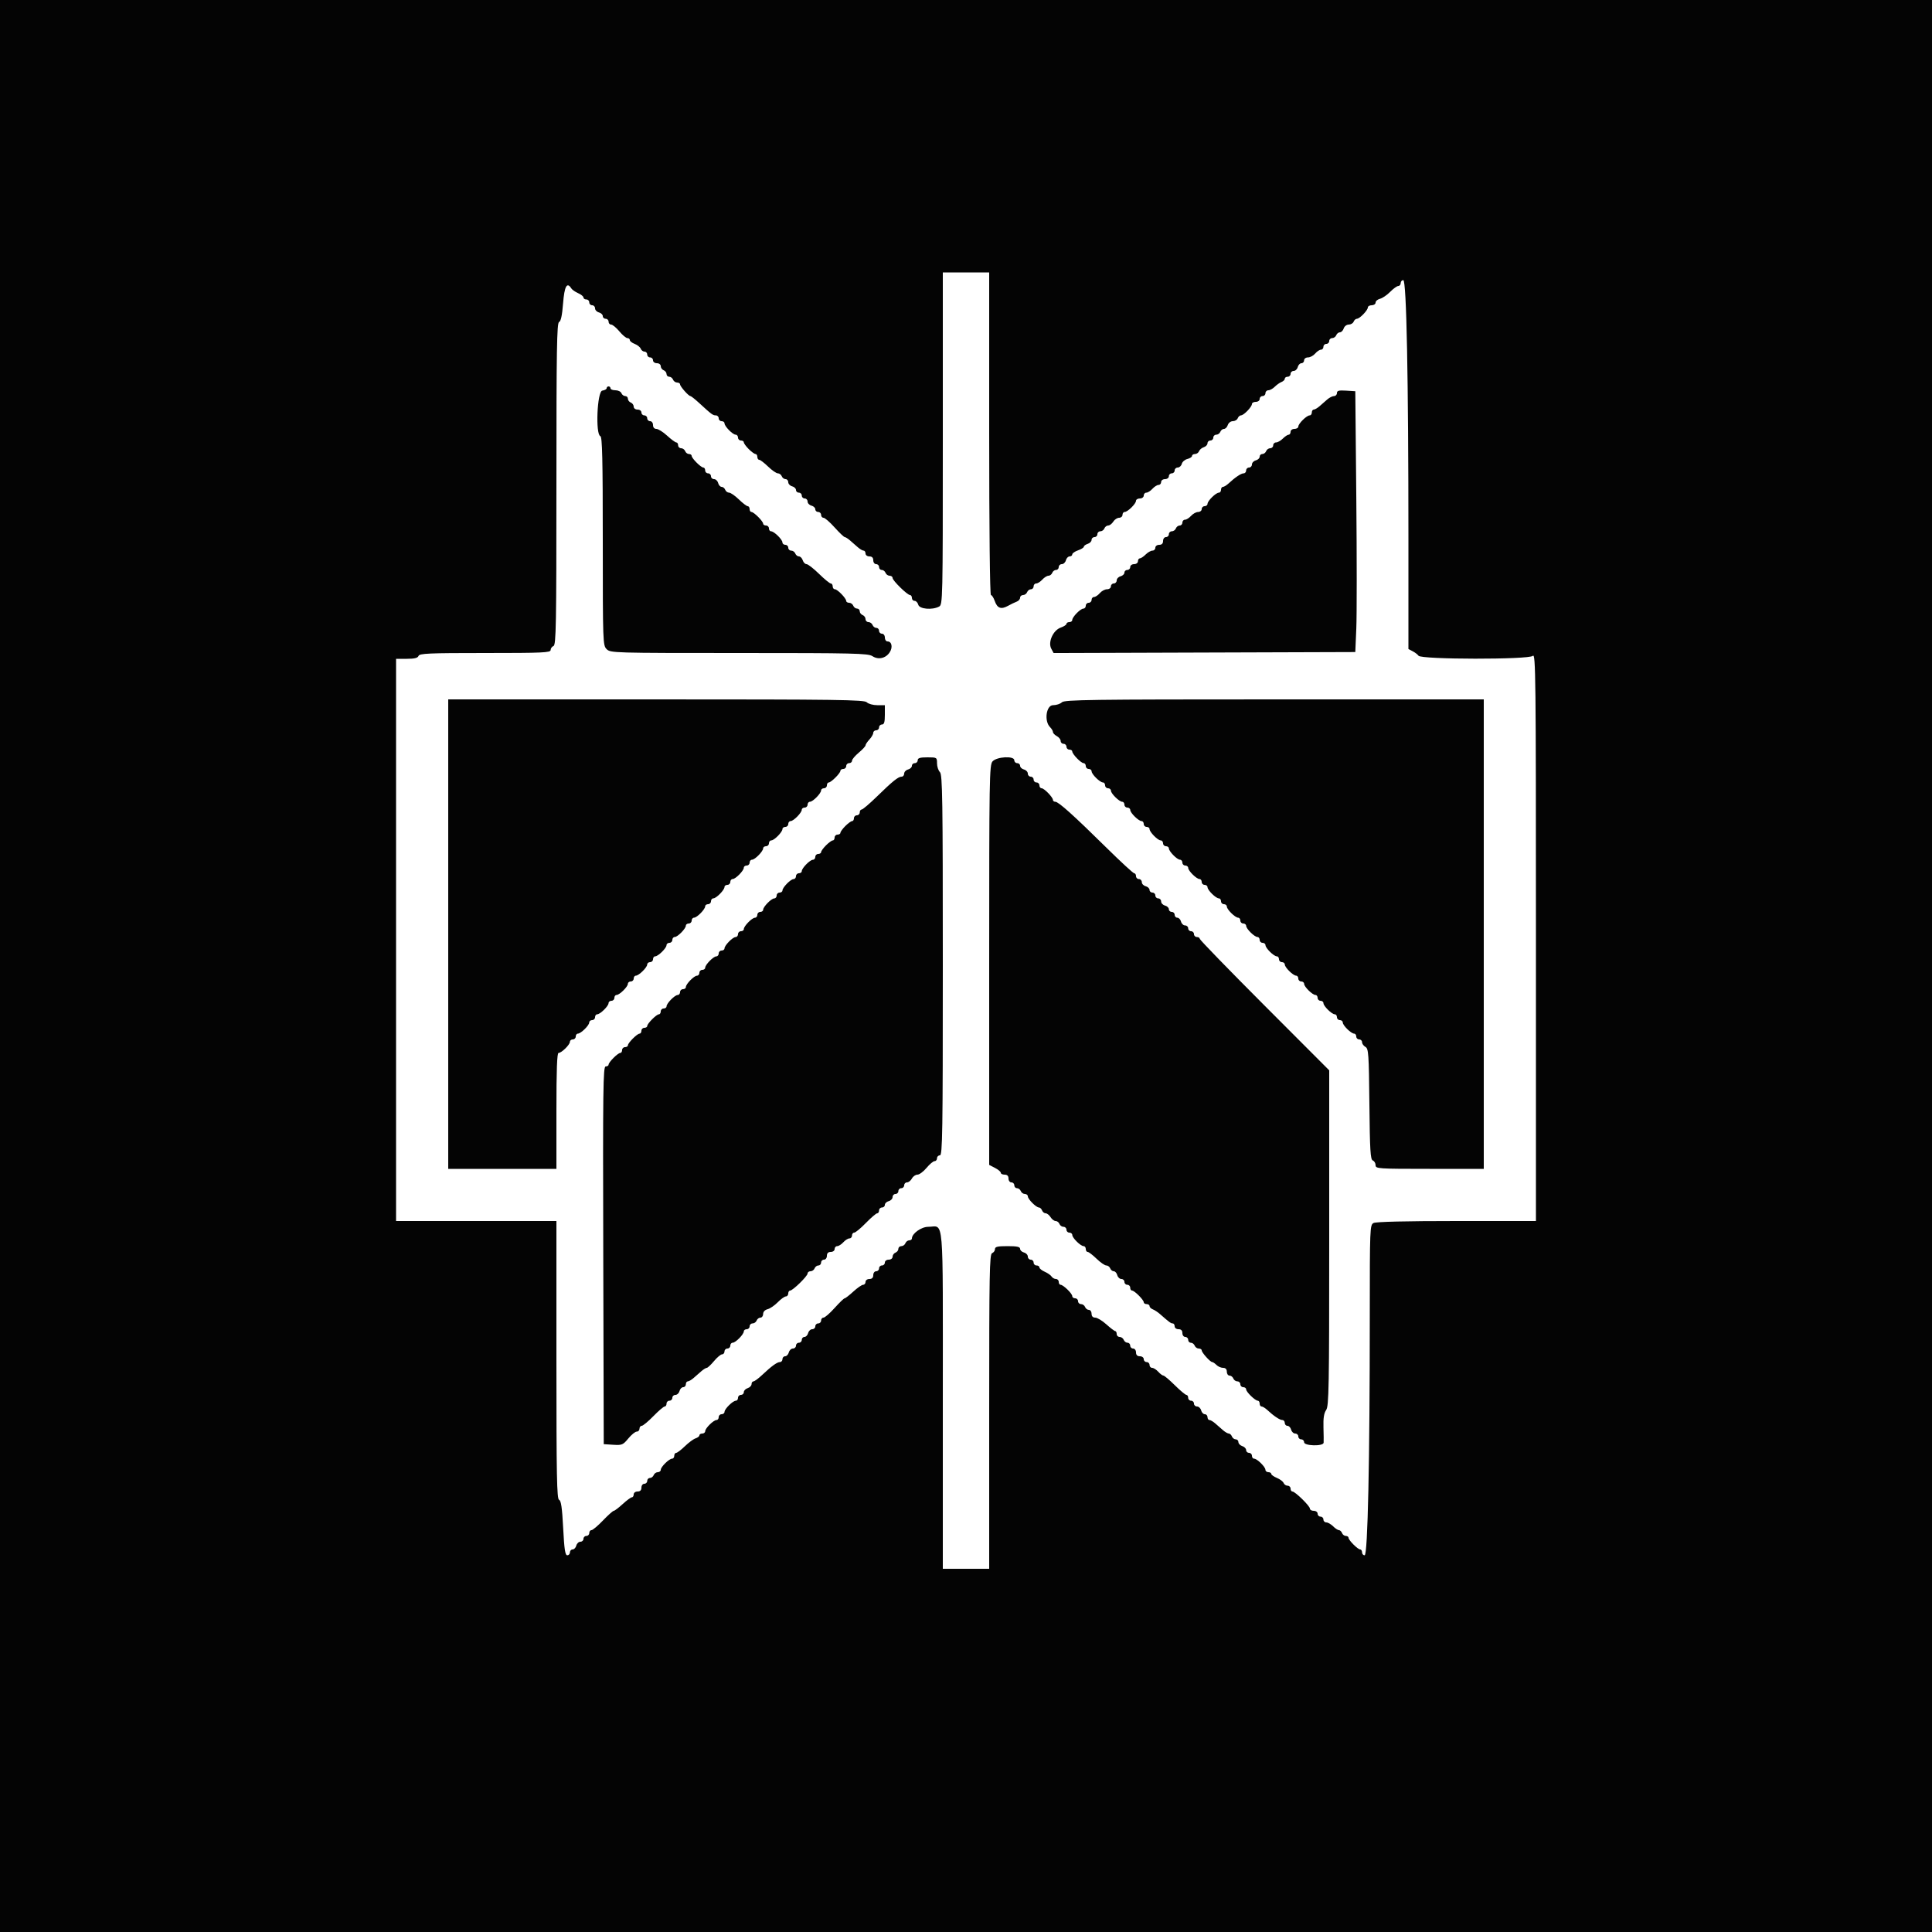 <svg id="svg" version="1.1" xmlns="http://www.w3.org/2000/svg" xmlns:xlink="http://www.w3.org/1999/xlink" width="400" height="400" viewBox="0, 0, 400,400"><g id="svgg"><path id="path0" d="M0.000 200.000 L 0.000 400.000 200.000 400.000 L 400.000 400.000 400.000 200.000 L 400.000 0.000 200.000 0.000 L 0.000 0.000 0.000 200.000 M204.800 89.800 C 204.800 109.386,204.949 123.200,205.161 123.200 C 205.359 123.200,205.711 123.742,205.942 124.405 C 206.475 125.935,207.255 126.231,208.676 125.443 C 209.294 125.100,210.115 124.704,210.500 124.563 C 210.885 124.422,211.200 124.058,211.200 123.753 C 211.200 123.449,211.476 123.200,211.813 123.200 C 212.149 123.200,212.529 122.930,212.655 122.600 C 212.782 122.270,213.136 122.000,213.443 122.000 C 213.749 122.000,214.000 121.730,214.000 121.400 C 214.000 121.070,214.242 120.800,214.538 120.800 C 214.834 120.800,215.402 120.440,215.800 120.000 C 216.198 119.560,216.772 119.200,217.075 119.200 C 217.377 119.200,217.729 118.930,217.855 118.600 C 217.982 118.270,218.336 118.000,218.643 118.000 C 218.949 118.000,219.200 117.730,219.200 117.400 C 219.200 117.070,219.487 116.800,219.837 116.800 C 220.188 116.800,220.569 116.440,220.684 116.000 C 220.799 115.560,221.142 115.200,221.447 115.200 C 221.751 115.200,222.000 115.011,222.000 114.779 C 222.000 114.548,222.540 114.170,223.200 113.940 C 223.860 113.710,224.400 113.371,224.400 113.188 C 224.400 113.004,224.760 112.740,225.200 112.600 C 225.640 112.460,226.000 112.088,226.000 111.773 C 226.000 111.458,226.270 111.200,226.600 111.200 C 226.930 111.200,227.200 110.930,227.200 110.600 C 227.200 110.270,227.476 110.000,227.813 110.000 C 228.149 110.000,228.529 109.730,228.655 109.400 C 228.782 109.070,229.135 108.800,229.439 108.800 C 229.744 108.800,230.218 108.440,230.493 108.000 C 230.768 107.560,231.309 107.200,231.696 107.200 C 232.083 107.200,232.400 106.930,232.400 106.600 C 232.400 106.270,232.600 106.000,232.844 106.000 C 233.458 106.000,235.185 104.310,235.193 103.700 C 235.197 103.425,235.560 103.200,236.000 103.200 C 236.444 103.200,236.800 102.933,236.800 102.600 C 236.800 102.270,237.042 102.000,237.338 102.000 C 237.634 102.000,238.202 101.640,238.600 101.200 C 238.998 100.760,239.566 100.400,239.862 100.400 C 240.158 100.400,240.400 100.130,240.400 99.800 C 240.400 99.467,240.756 99.200,241.200 99.200 C 241.644 99.200,242.000 98.933,242.000 98.600 C 242.000 98.270,242.270 98.000,242.600 98.000 C 242.930 98.000,243.200 97.730,243.200 97.400 C 243.200 97.070,243.487 96.800,243.837 96.800 C 244.188 96.800,244.565 96.455,244.675 96.034 C 244.785 95.613,245.309 95.159,245.838 95.026 C 246.367 94.893,246.800 94.608,246.800 94.392 C 246.800 94.177,247.076 94.000,247.413 94.000 C 247.749 94.000,248.126 93.737,248.250 93.415 C 248.373 93.094,248.817 92.721,249.237 92.588 C 249.657 92.455,250.000 92.088,250.000 91.773 C 250.000 91.458,250.270 91.200,250.600 91.200 C 250.930 91.200,251.200 90.930,251.200 90.600 C 251.200 90.270,251.476 90.000,251.813 90.000 C 252.149 90.000,252.529 89.730,252.655 89.400 C 252.782 89.070,253.124 88.800,253.416 88.800 C 253.707 88.800,254.060 88.440,254.200 88.000 C 254.340 87.558,254.805 87.200,255.240 87.200 C 255.672 87.200,256.129 86.930,256.255 86.600 C 256.382 86.270,256.691 85.997,256.943 85.993 C 257.520 85.984,259.200 84.236,259.200 83.644 C 259.200 83.400,259.560 83.200,260.000 83.200 C 260.444 83.200,260.800 82.933,260.800 82.600 C 260.800 82.270,261.070 82.000,261.400 82.000 C 261.730 82.000,262.000 81.730,262.000 81.400 C 262.000 81.070,262.270 80.800,262.600 80.800 C 262.930 80.800,263.529 80.471,263.931 80.069 C 264.332 79.668,264.962 79.223,265.331 79.082 C 265.699 78.941,266.000 78.639,266.000 78.413 C 266.000 78.186,266.270 78.000,266.600 78.000 C 266.930 78.000,267.200 77.730,267.200 77.400 C 267.200 77.070,267.487 76.800,267.837 76.800 C 268.188 76.800,268.569 76.440,268.684 76.000 C 268.799 75.560,269.142 75.200,269.447 75.200 C 269.751 75.200,270.000 74.930,270.000 74.600 C 270.000 74.266,270.356 74.000,270.804 74.000 C 271.246 74.000,271.916 73.640,272.293 73.200 C 272.670 72.760,273.208 72.400,273.489 72.400 C 273.770 72.400,274.000 72.130,274.000 71.800 C 274.000 71.470,274.270 71.200,274.600 71.200 C 274.930 71.200,275.200 70.930,275.200 70.600 C 275.200 70.270,275.476 70.000,275.813 70.000 C 276.149 70.000,276.529 69.730,276.655 69.400 C 276.782 69.070,277.124 68.800,277.416 68.800 C 277.707 68.800,278.060 68.440,278.200 68.000 C 278.340 67.558,278.805 67.200,279.240 67.200 C 279.672 67.200,280.129 66.930,280.255 66.600 C 280.382 66.270,280.691 65.997,280.943 65.993 C 281.520 65.984,283.200 64.236,283.200 63.644 C 283.200 63.400,283.560 63.200,284.000 63.200 C 284.440 63.200,284.800 62.950,284.800 62.643 C 284.800 62.337,285.215 61.983,285.721 61.856 C 286.228 61.728,287.173 61.084,287.821 60.423 C 288.470 59.763,289.225 59.217,289.500 59.211 C 289.775 59.205,290.000 58.930,290.000 58.600 C 290.000 58.270,290.241 58.000,290.535 58.000 C 291.201 58.000,291.600 78.199,291.600 111.851 L 291.600 134.372 292.500 134.846 C 292.995 135.106,293.528 135.518,293.685 135.760 C 294.202 136.558,316.557 136.585,317.354 135.789 C 317.949 135.194,318.000 139.821,318.000 193.971 L 318.000 252.800 301.574 252.800 C 291.016 252.800,284.871 252.948,284.374 253.214 C 283.626 253.614,283.600 254.252,283.599 272.514 C 283.599 302.499,283.179 322.000,282.535 322.000 C 282.241 322.000,282.000 321.730,282.000 321.400 C 282.000 321.070,281.828 320.800,281.618 320.800 C 281.122 320.800,279.200 318.878,279.200 318.382 C 279.200 318.172,278.949 318.000,278.643 318.000 C 278.336 318.000,277.982 317.730,277.855 317.400 C 277.729 317.070,277.439 316.800,277.213 316.800 C 276.986 316.800,276.440 316.440,276.000 316.000 C 275.560 315.560,274.930 315.200,274.600 315.200 C 274.270 315.200,274.000 314.930,274.000 314.600 C 274.000 314.270,273.730 314.000,273.400 314.000 C 273.070 314.000,272.800 313.730,272.800 313.400 C 272.800 313.067,272.444 312.800,272.000 312.800 C 271.560 312.800,271.200 312.592,271.200 312.338 C 271.200 311.793,268.140 308.800,267.583 308.800 C 267.372 308.800,267.200 308.530,267.200 308.200 C 267.200 307.870,266.924 307.600,266.587 307.600 C 266.251 307.600,265.878 307.346,265.759 307.037 C 265.640 306.727,265.015 306.255,264.371 305.988 C 263.727 305.721,263.200 305.345,263.200 305.151 C 263.200 304.958,262.930 304.800,262.600 304.800 C 262.270 304.800,261.997 304.575,261.993 304.300 C 261.985 303.690,260.258 302.000,259.644 302.000 C 259.400 302.000,259.200 301.730,259.200 301.400 C 259.200 301.070,258.930 300.800,258.600 300.800 C 258.270 300.800,258.000 300.542,258.000 300.227 C 258.000 299.912,257.640 299.540,257.200 299.400 C 256.760 299.260,256.400 298.888,256.400 298.573 C 256.400 298.258,256.149 298.000,255.843 298.000 C 255.536 298.000,255.182 297.730,255.055 297.400 C 254.929 297.070,254.639 296.800,254.413 296.800 C 254.186 296.800,253.640 296.485,253.200 296.100 C 252.760 295.715,252.040 295.085,251.600 294.700 C 251.160 294.315,250.620 294.000,250.400 294.000 C 250.180 294.000,250.000 293.730,250.000 293.400 C 250.000 293.070,249.751 292.800,249.447 292.800 C 249.142 292.800,248.799 292.440,248.684 292.000 C 248.569 291.560,248.188 291.200,247.837 291.200 C 247.487 291.200,247.200 290.930,247.200 290.600 C 247.200 290.270,246.930 290.000,246.600 290.000 C 246.270 290.000,246.000 289.730,246.000 289.400 C 246.000 289.070,245.833 288.800,245.630 288.800 C 245.426 288.800,244.350 287.900,243.238 286.800 C 242.127 285.700,241.061 284.800,240.871 284.800 C 240.680 284.800,240.198 284.440,239.800 284.000 C 239.402 283.560,238.834 283.200,238.538 283.200 C 238.242 283.200,238.000 282.930,238.000 282.600 C 238.000 282.270,237.730 282.000,237.400 282.000 C 237.070 282.000,236.800 281.730,236.800 281.400 C 236.800 281.067,236.444 280.800,236.000 280.800 C 235.467 280.800,235.200 280.533,235.200 280.000 C 235.200 279.556,234.933 279.200,234.600 279.200 C 234.270 279.200,234.000 278.930,234.000 278.600 C 234.000 278.270,233.749 278.000,233.443 278.000 C 233.136 278.000,232.782 277.730,232.655 277.400 C 232.529 277.070,232.149 276.800,231.813 276.800 C 231.476 276.800,231.200 276.530,231.200 276.200 C 231.200 275.870,231.065 275.596,230.900 275.591 C 230.735 275.586,229.905 274.956,229.056 274.191 C 228.207 273.426,227.172 272.800,226.756 272.800 C 226.267 272.800,226.000 272.518,226.000 272.000 C 226.000 271.560,225.749 271.200,225.443 271.200 C 225.136 271.200,224.782 270.930,224.655 270.600 C 224.529 270.270,224.149 270.000,223.813 270.000 C 223.476 270.000,223.200 269.730,223.200 269.400 C 223.200 269.070,222.930 268.800,222.600 268.800 C 222.270 268.800,222.000 268.596,222.000 268.346 C 222.000 267.812,220.130 266.000,219.579 266.000 C 219.371 266.000,219.200 265.730,219.200 265.400 C 219.200 265.070,218.939 264.800,218.620 264.800 C 218.301 264.800,217.896 264.571,217.720 264.292 C 217.544 264.012,216.905 263.566,216.300 263.300 C 215.695 263.035,215.200 262.633,215.200 262.409 C 215.200 262.184,214.930 262.000,214.600 262.000 C 214.270 262.000,214.000 261.730,214.000 261.400 C 214.000 261.070,213.730 260.800,213.400 260.800 C 213.070 260.800,212.800 260.513,212.800 260.163 C 212.800 259.812,212.440 259.431,212.000 259.316 C 211.560 259.201,211.200 258.858,211.200 258.553 C 211.200 258.139,210.547 258.000,208.600 258.000 C 206.532 258.000,206.000 258.125,206.000 258.613 C 206.000 258.949,205.730 259.329,205.400 259.455 C 204.873 259.657,204.800 263.672,204.800 292.243 L 204.800 324.800 200.000 324.800 L 195.200 324.800 195.200 289.814 C 195.200 250.399,195.504 254.000,192.172 254.000 C 190.743 254.000,188.800 255.395,188.800 256.421 C 188.800 256.629,188.549 256.800,188.243 256.800 C 187.936 256.800,187.582 257.070,187.455 257.400 C 187.329 257.730,186.949 258.000,186.613 258.000 C 186.276 258.000,186.000 258.251,186.000 258.557 C 186.000 258.864,185.730 259.218,185.400 259.345 C 185.070 259.471,184.800 259.851,184.800 260.187 C 184.800 260.533,184.452 260.800,184.000 260.800 C 183.556 260.800,183.200 261.067,183.200 261.400 C 183.200 261.730,182.930 262.000,182.600 262.000 C 182.270 262.000,182.000 262.270,182.000 262.600 C 182.000 262.930,181.730 263.200,181.400 263.200 C 181.067 263.200,180.800 263.556,180.800 264.000 C 180.800 264.533,180.533 264.800,180.000 264.800 C 179.556 264.800,179.200 265.067,179.200 265.400 C 179.200 265.730,178.975 266.001,178.700 266.002 C 178.425 266.003,177.515 266.633,176.678 267.402 C 175.840 268.171,175.030 268.800,174.876 268.800 C 174.723 268.800,173.788 269.700,172.800 270.800 C 171.812 271.900,170.777 272.800,170.501 272.800 C 170.226 272.800,170.000 273.070,170.000 273.400 C 170.000 273.730,169.730 274.000,169.400 274.000 C 169.070 274.000,168.800 274.270,168.800 274.600 C 168.800 274.930,168.513 275.200,168.163 275.200 C 167.812 275.200,167.431 275.560,167.316 276.000 C 167.201 276.440,166.858 276.800,166.553 276.800 C 166.249 276.800,166.000 277.070,166.000 277.400 C 166.000 277.730,165.730 278.000,165.400 278.000 C 165.070 278.000,164.800 278.270,164.800 278.600 C 164.800 278.930,164.513 279.200,164.163 279.200 C 163.812 279.200,163.431 279.560,163.316 280.000 C 163.201 280.440,162.858 280.800,162.553 280.800 C 162.249 280.800,162.000 281.070,162.000 281.400 C 162.000 281.730,161.767 282.000,161.481 282.000 C 160.889 282.000,159.745 282.831,157.763 284.700 C 157.006 285.415,156.209 286.000,155.993 286.000 C 155.777 286.000,155.600 286.258,155.600 286.573 C 155.600 286.888,155.240 287.260,154.800 287.400 C 154.360 287.540,154.000 287.912,154.000 288.227 C 154.000 288.542,153.730 288.800,153.400 288.800 C 153.070 288.800,152.800 289.070,152.800 289.400 C 152.800 289.730,152.600 290.000,152.356 290.000 C 151.742 290.000,150.015 291.690,150.007 292.300 C 150.003 292.575,149.730 292.800,149.400 292.800 C 149.070 292.800,148.800 293.070,148.800 293.400 C 148.800 293.730,148.600 294.000,148.356 294.000 C 147.742 294.000,146.015 295.690,146.007 296.300 C 146.003 296.575,145.730 296.800,145.400 296.800 C 145.070 296.800,144.800 296.968,144.800 297.173 C 144.800 297.378,144.444 297.659,144.010 297.797 C 143.575 297.935,142.582 298.667,141.803 299.424 C 141.023 300.181,140.209 300.800,139.993 300.800 C 139.777 300.800,139.600 301.070,139.600 301.400 C 139.600 301.730,139.400 302.000,139.156 302.000 C 138.542 302.000,136.815 303.690,136.807 304.300 C 136.803 304.575,136.524 304.800,136.187 304.800 C 135.851 304.800,135.471 305.070,135.345 305.400 C 135.218 305.730,134.864 306.000,134.557 306.000 C 134.251 306.000,134.000 306.270,134.000 306.600 C 134.000 306.930,133.730 307.200,133.400 307.200 C 133.067 307.200,132.800 307.556,132.800 308.000 C 132.800 308.533,132.533 308.800,132.000 308.800 C 131.556 308.800,131.200 309.067,131.200 309.400 C 131.200 309.730,131.030 310.000,130.822 310.000 C 130.615 310.000,129.760 310.629,128.922 311.398 C 128.085 312.167,127.255 312.797,127.077 312.798 C 126.900 312.799,125.892 313.700,124.837 314.800 C 123.783 315.900,122.713 316.800,122.460 316.800 C 122.207 316.800,122.000 317.070,122.000 317.400 C 122.000 317.730,121.730 318.000,121.400 318.000 C 121.070 318.000,120.800 318.270,120.800 318.600 C 120.800 318.930,120.513 319.200,120.163 319.200 C 119.812 319.200,119.431 319.560,119.316 320.000 C 119.201 320.440,118.858 320.800,118.553 320.800 C 118.249 320.800,118.000 321.070,118.000 321.400 C 118.000 321.730,117.750 322.000,117.445 322.000 C 117.012 322.000,116.826 320.765,116.598 316.370 C 116.380 312.150,116.168 310.686,115.753 310.527 C 115.289 310.349,115.200 305.675,115.200 281.557 L 115.200 252.800 98.600 252.800 L 82.000 252.800 82.000 194.600 L 82.000 136.400 84.213 136.400 C 85.810 136.400,86.489 136.233,86.655 135.800 C 86.854 135.283,88.761 135.200,100.443 135.200 C 112.350 135.200,114.000 135.125,114.000 134.587 C 114.000 134.251,114.270 133.871,114.600 133.745 C 115.127 133.543,115.200 129.444,115.200 100.200 C 115.200 72.427,115.291 66.851,115.746 66.676 C 116.120 66.533,116.381 65.324,116.576 62.833 C 116.856 59.256,117.385 58.286,118.280 59.708 C 118.456 59.988,119.095 60.434,119.700 60.700 C 120.305 60.965,120.800 61.367,120.800 61.591 C 120.800 61.816,121.070 62.000,121.400 62.000 C 121.730 62.000,122.000 62.270,122.000 62.600 C 122.000 62.930,122.270 63.200,122.600 63.200 C 122.930 63.200,123.200 63.487,123.200 63.837 C 123.200 64.188,123.560 64.569,124.000 64.684 C 124.440 64.799,124.800 65.142,124.800 65.447 C 124.800 65.751,125.070 66.000,125.400 66.000 C 125.730 66.000,126.000 66.270,126.000 66.600 C 126.000 66.930,126.239 67.200,126.530 67.200 C 126.822 67.200,127.586 67.830,128.228 68.600 C 128.870 69.370,129.622 70.000,129.898 70.000 C 130.174 70.000,130.400 70.184,130.400 70.410 C 130.400 70.635,130.855 70.993,131.410 71.204 C 131.966 71.415,132.525 71.861,132.653 72.194 C 132.781 72.527,133.136 72.800,133.443 72.800 C 133.749 72.800,134.000 73.070,134.000 73.400 C 134.000 73.730,134.270 74.000,134.600 74.000 C 134.930 74.000,135.200 74.270,135.200 74.600 C 135.200 74.933,135.556 75.200,136.000 75.200 C 136.452 75.200,136.800 75.467,136.800 75.813 C 136.800 76.149,137.070 76.529,137.400 76.655 C 137.730 76.782,138.000 77.136,138.000 77.443 C 138.000 77.749,138.251 78.000,138.557 78.000 C 138.864 78.000,139.218 78.270,139.345 78.600 C 139.471 78.930,139.851 79.200,140.187 79.200 C 140.524 79.200,140.800 79.371,140.800 79.579 C 140.800 80.008,142.560 82.000,142.939 82.000 C 143.074 82.000,143.864 82.622,144.693 83.383 C 147.350 85.821,147.589 86.000,148.200 86.000 C 148.530 86.000,148.800 86.270,148.800 86.600 C 148.800 86.930,149.070 87.200,149.400 87.200 C 149.730 87.200,150.000 87.400,150.000 87.644 C 150.000 88.258,151.690 89.985,152.300 89.993 C 152.575 89.997,152.800 90.270,152.800 90.600 C 152.800 90.930,153.070 91.200,153.400 91.200 C 153.730 91.200,154.000 91.372,154.000 91.582 C 154.000 91.792,154.458 92.422,155.018 92.982 C 155.578 93.542,156.208 94.000,156.418 94.000 C 156.628 94.000,156.800 94.270,156.800 94.600 C 156.800 94.930,156.977 95.200,157.193 95.200 C 157.409 95.200,158.234 95.830,159.027 96.600 C 159.820 97.370,160.729 98.000,161.047 98.000 C 161.365 98.000,161.729 98.270,161.855 98.600 C 161.982 98.930,162.336 99.200,162.643 99.200 C 162.949 99.200,163.200 99.487,163.200 99.837 C 163.200 100.188,163.560 100.569,164.000 100.684 C 164.440 100.799,164.800 101.142,164.800 101.447 C 164.800 101.751,165.070 102.000,165.400 102.000 C 165.730 102.000,166.000 102.270,166.000 102.600 C 166.000 102.930,166.270 103.200,166.600 103.200 C 166.930 103.200,167.200 103.487,167.200 103.837 C 167.200 104.188,167.560 104.569,168.000 104.684 C 168.440 104.799,168.800 105.142,168.800 105.447 C 168.800 105.751,169.070 106.000,169.400 106.000 C 169.730 106.000,170.000 106.270,170.000 106.600 C 170.000 106.930,170.226 107.200,170.501 107.200 C 170.777 107.200,171.812 108.100,172.800 109.200 C 173.788 110.300,174.733 111.200,174.899 111.200 C 175.064 111.200,175.560 111.515,176.000 111.900 C 176.440 112.285,177.160 112.915,177.600 113.300 C 178.040 113.685,178.580 114.000,178.800 114.000 C 179.020 114.000,179.200 114.270,179.200 114.600 C 179.200 114.933,179.556 115.200,180.000 115.200 C 180.533 115.200,180.800 115.467,180.800 116.000 C 180.800 116.444,181.067 116.800,181.400 116.800 C 181.730 116.800,182.000 117.070,182.000 117.400 C 182.000 117.730,182.251 118.000,182.557 118.000 C 182.864 118.000,183.218 118.270,183.345 118.600 C 183.471 118.930,183.851 119.200,184.187 119.200 C 184.524 119.200,184.800 119.408,184.800 119.662 C 184.800 120.207,187.860 123.200,188.417 123.200 C 188.628 123.200,188.800 123.470,188.800 123.800 C 188.800 124.130,189.049 124.400,189.353 124.400 C 189.658 124.400,190.001 124.760,190.116 125.200 C 190.353 126.106,193.010 126.344,194.426 125.586 C 195.182 125.181,195.200 124.373,195.200 90.786 L 195.200 56.400 200.000 56.400 L 204.800 56.400 204.800 89.800 M125.600 80.372 C 125.600 80.577,125.195 80.802,124.700 80.872 C 123.632 81.024,123.253 89.953,124.300 90.301 C 124.692 90.431,124.800 95.135,124.800 112.033 C 124.800 133.067,124.820 133.620,125.600 134.400 C 126.384 135.184,126.933 135.200,153.014 135.200 C 176.807 135.200,179.732 135.268,180.611 135.844 C 181.845 136.652,183.376 136.314,184.204 135.050 C 184.878 134.022,184.635 132.800,183.757 132.800 C 183.451 132.800,183.200 132.440,183.200 132.000 C 183.200 131.556,182.933 131.200,182.600 131.200 C 182.270 131.200,182.000 130.930,182.000 130.600 C 182.000 130.270,181.749 130.000,181.443 130.000 C 181.136 130.000,180.782 129.730,180.655 129.400 C 180.529 129.070,180.149 128.800,179.813 128.800 C 179.476 128.800,179.200 128.524,179.200 128.187 C 179.200 127.851,178.930 127.471,178.600 127.345 C 178.270 127.218,178.000 126.864,178.000 126.557 C 178.000 126.251,177.749 126.000,177.443 126.000 C 177.136 126.000,176.782 125.730,176.655 125.400 C 176.529 125.070,176.149 124.800,175.813 124.800 C 175.476 124.800,175.200 124.629,175.200 124.421 C 175.200 123.870,173.388 122.000,172.854 122.000 C 172.604 122.000,172.400 121.730,172.400 121.400 C 172.400 121.070,172.221 120.800,172.002 120.800 C 171.783 120.800,170.685 119.900,169.561 118.800 C 168.438 117.700,167.279 116.800,166.986 116.800 C 166.694 116.800,166.340 116.440,166.200 116.000 C 166.060 115.560,165.707 115.200,165.416 115.200 C 165.124 115.200,164.782 114.930,164.655 114.600 C 164.529 114.270,164.149 114.000,163.813 114.000 C 163.476 114.000,163.200 113.730,163.200 113.400 C 163.200 113.070,162.930 112.800,162.600 112.800 C 162.270 112.800,161.997 112.575,161.993 112.300 C 161.985 111.690,160.258 110.000,159.644 110.000 C 159.400 110.000,159.200 109.730,159.200 109.400 C 159.200 109.070,158.930 108.800,158.600 108.800 C 158.270 108.800,158.000 108.628,158.000 108.418 C 158.000 107.922,156.078 106.000,155.582 106.000 C 155.372 106.000,155.200 105.730,155.200 105.400 C 155.200 105.070,155.023 104.800,154.807 104.800 C 154.591 104.800,153.766 104.170,152.973 103.400 C 152.180 102.630,151.271 102.000,150.953 102.000 C 150.635 102.000,150.271 101.730,150.145 101.400 C 150.018 101.070,149.685 100.800,149.404 100.800 C 149.123 100.800,148.799 100.440,148.684 100.000 C 148.569 99.560,148.188 99.200,147.837 99.200 C 147.487 99.200,147.200 98.930,147.200 98.600 C 147.200 98.270,146.930 98.000,146.600 98.000 C 146.270 98.000,146.000 97.730,146.000 97.400 C 146.000 97.070,145.828 96.800,145.618 96.800 C 145.122 96.800,143.200 94.878,143.200 94.382 C 143.200 94.172,142.949 94.000,142.643 94.000 C 142.336 94.000,141.982 93.730,141.855 93.400 C 141.729 93.070,141.349 92.800,141.013 92.800 C 140.676 92.800,140.400 92.530,140.400 92.200 C 140.400 91.870,140.230 91.600,140.022 91.600 C 139.815 91.600,138.960 90.971,138.122 90.202 C 137.285 89.433,136.285 88.803,135.900 88.802 C 135.467 88.801,135.200 88.495,135.200 88.000 C 135.200 87.556,134.933 87.200,134.600 87.200 C 134.270 87.200,134.000 86.930,134.000 86.600 C 134.000 86.270,133.730 86.000,133.400 86.000 C 133.070 86.000,132.800 85.730,132.800 85.400 C 132.800 85.067,132.444 84.800,132.000 84.800 C 131.548 84.800,131.200 84.533,131.200 84.187 C 131.200 83.851,130.930 83.471,130.600 83.345 C 130.270 83.218,130.000 82.864,130.000 82.557 C 130.000 82.251,129.749 82.000,129.443 82.000 C 129.136 82.000,128.782 81.730,128.655 81.400 C 128.529 81.070,127.969 80.800,127.413 80.800 C 126.856 80.800,126.400 80.620,126.400 80.400 C 126.400 80.180,126.220 80.000,126.000 80.000 C 125.780 80.000,125.600 80.167,125.600 80.372 M276.800 81.378 C 276.800 81.720,276.530 82.000,276.200 82.000 C 275.870 82.000,275.240 82.315,274.800 82.700 C 274.360 83.085,273.640 83.715,273.200 84.100 C 272.760 84.485,272.220 84.800,272.000 84.800 C 271.780 84.800,271.600 85.070,271.600 85.400 C 271.600 85.730,271.400 86.000,271.156 86.000 C 270.542 86.000,268.815 87.690,268.807 88.300 C 268.803 88.575,268.440 88.800,268.000 88.800 C 267.556 88.800,267.200 89.067,267.200 89.400 C 267.200 89.730,267.020 90.000,266.800 90.000 C 266.580 90.000,266.040 90.360,265.600 90.800 C 265.160 91.240,264.530 91.600,264.200 91.600 C 263.870 91.600,263.600 91.870,263.600 92.200 C 263.600 92.530,263.324 92.800,262.987 92.800 C 262.651 92.800,262.271 93.070,262.145 93.400 C 262.018 93.730,261.664 94.000,261.357 94.000 C 261.051 94.000,260.800 94.249,260.800 94.553 C 260.800 94.858,260.440 95.201,260.000 95.316 C 259.560 95.431,259.200 95.812,259.200 96.163 C 259.200 96.513,258.930 96.800,258.600 96.800 C 258.270 96.800,258.000 97.070,258.000 97.400 C 258.000 97.730,257.767 98.000,257.481 98.000 C 256.955 98.000,255.717 98.831,254.353 100.100 C 253.939 100.485,253.420 100.800,253.200 100.800 C 252.980 100.800,252.800 101.070,252.800 101.400 C 252.800 101.730,252.600 102.000,252.356 102.000 C 251.742 102.000,250.015 103.690,250.007 104.300 C 250.003 104.575,249.730 104.800,249.400 104.800 C 249.070 104.800,248.800 105.070,248.800 105.400 C 248.800 105.730,248.468 106.000,248.062 106.000 C 247.656 106.000,246.998 106.360,246.600 106.800 C 246.202 107.240,245.634 107.600,245.338 107.600 C 245.042 107.600,244.800 107.870,244.800 108.200 C 244.800 108.530,244.549 108.800,244.243 108.800 C 243.936 108.800,243.582 109.070,243.455 109.400 C 243.329 109.730,242.949 110.000,242.613 110.000 C 242.276 110.000,242.000 110.270,242.000 110.600 C 242.000 110.930,241.730 111.200,241.400 111.200 C 241.067 111.200,240.800 111.556,240.800 112.000 C 240.800 112.533,240.533 112.800,240.000 112.800 C 239.556 112.800,239.200 113.067,239.200 113.400 C 239.200 113.730,238.930 114.000,238.600 114.000 C 238.270 114.000,237.640 114.360,237.200 114.800 C 236.760 115.240,236.220 115.600,236.000 115.600 C 235.780 115.600,235.600 115.870,235.600 116.200 C 235.600 116.533,235.244 116.800,234.800 116.800 C 234.356 116.800,234.000 117.067,234.000 117.400 C 234.000 117.730,233.730 118.000,233.400 118.000 C 233.070 118.000,232.800 118.249,232.800 118.553 C 232.800 118.858,232.440 119.201,232.000 119.316 C 231.560 119.431,231.200 119.812,231.200 120.163 C 231.200 120.513,230.930 120.800,230.600 120.800 C 230.270 120.800,230.000 121.070,230.000 121.400 C 230.000 121.734,229.644 122.000,229.196 122.000 C 228.754 122.000,228.084 122.360,227.707 122.800 C 227.330 123.240,226.792 123.600,226.511 123.600 C 226.230 123.600,226.000 123.870,226.000 124.200 C 226.000 124.530,225.730 124.800,225.400 124.800 C 225.070 124.800,224.800 125.070,224.800 125.400 C 224.800 125.730,224.575 126.003,224.300 126.007 C 223.690 126.015,222.000 127.742,222.000 128.356 C 222.000 128.600,221.730 128.800,221.400 128.800 C 221.070 128.800,220.800 128.962,220.800 129.161 C 220.800 129.359,220.267 129.707,219.616 129.934 C 218.040 130.484,216.929 132.947,217.651 134.295 L 218.138 135.205 249.369 135.102 L 280.600 135.000 280.808 130.116 C 280.923 127.430,280.923 115.280,280.808 103.116 L 280.600 81.000 278.700 80.878 C 277.196 80.782,276.800 80.886,276.800 81.378 M92.800 193.400 L 92.800 242.000 104.000 242.000 L 115.200 242.000 115.200 230.000 C 115.200 221.480,115.329 218.000,115.644 218.000 C 116.258 218.000,117.985 216.310,117.993 215.700 C 117.997 215.425,118.270 215.200,118.600 215.200 C 118.930 215.200,119.200 214.930,119.200 214.600 C 119.200 214.270,119.400 214.000,119.644 214.000 C 120.258 214.000,121.985 212.310,121.993 211.700 C 121.997 211.425,122.270 211.200,122.600 211.200 C 122.930 211.200,123.200 210.930,123.200 210.600 C 123.200 210.270,123.400 210.000,123.644 210.000 C 124.258 210.000,125.985 208.310,125.993 207.700 C 125.997 207.425,126.270 207.200,126.600 207.200 C 126.930 207.200,127.200 206.930,127.200 206.600 C 127.200 206.270,127.400 206.000,127.644 206.000 C 128.258 206.000,129.985 204.310,129.993 203.700 C 129.997 203.425,130.270 203.200,130.600 203.200 C 130.930 203.200,131.200 202.930,131.200 202.600 C 131.200 202.270,131.400 202.000,131.644 202.000 C 132.258 202.000,133.985 200.310,133.993 199.700 C 133.997 199.425,134.270 199.200,134.600 199.200 C 134.930 199.200,135.200 198.930,135.200 198.600 C 135.200 198.270,135.400 198.000,135.644 198.000 C 136.258 198.000,137.985 196.310,137.993 195.700 C 137.997 195.425,138.270 195.200,138.600 195.200 C 138.930 195.200,139.200 194.930,139.200 194.600 C 139.200 194.270,139.425 193.997,139.700 193.993 C 140.310 193.985,142.000 192.258,142.000 191.644 C 142.000 191.400,142.270 191.200,142.600 191.200 C 142.930 191.200,143.200 190.930,143.200 190.600 C 143.200 190.270,143.425 189.997,143.700 189.993 C 144.310 189.985,146.000 188.258,146.000 187.644 C 146.000 187.400,146.270 187.200,146.600 187.200 C 146.930 187.200,147.200 186.930,147.200 186.600 C 147.200 186.270,147.425 185.997,147.700 185.993 C 148.310 185.985,150.000 184.258,150.000 183.644 C 150.000 183.400,150.270 183.200,150.600 183.200 C 150.930 183.200,151.200 182.930,151.200 182.600 C 151.200 182.270,151.425 181.997,151.700 181.993 C 152.310 181.985,154.000 180.258,154.000 179.644 C 154.000 179.400,154.270 179.200,154.600 179.200 C 154.930 179.200,155.200 178.930,155.200 178.600 C 155.200 178.270,155.425 177.997,155.700 177.993 C 156.310 177.985,158.000 176.258,158.000 175.644 C 158.000 175.400,158.270 175.200,158.600 175.200 C 158.930 175.200,159.200 174.930,159.200 174.600 C 159.200 174.270,159.425 173.997,159.700 173.993 C 160.310 173.985,162.000 172.258,162.000 171.644 C 162.000 171.400,162.270 171.200,162.600 171.200 C 162.930 171.200,163.200 170.930,163.200 170.600 C 163.200 170.270,163.425 169.997,163.700 169.993 C 164.310 169.985,166.000 168.258,166.000 167.644 C 166.000 167.400,166.270 167.200,166.600 167.200 C 166.930 167.200,167.200 166.930,167.200 166.600 C 167.200 166.270,167.425 165.997,167.700 165.993 C 168.310 165.985,170.000 164.258,170.000 163.644 C 170.000 163.400,170.270 163.200,170.600 163.200 C 170.930 163.200,171.200 162.930,171.200 162.600 C 171.200 162.270,171.372 162.000,171.582 162.000 C 172.078 162.000,174.000 160.078,174.000 159.582 C 174.000 159.372,174.270 159.200,174.600 159.200 C 174.930 159.200,175.200 158.930,175.200 158.600 C 175.200 158.270,175.470 158.000,175.800 158.000 C 176.130 158.000,176.400 157.774,176.400 157.498 C 176.400 157.222,177.030 156.470,177.800 155.828 C 178.570 155.186,179.200 154.505,179.200 154.314 C 179.200 154.123,179.560 153.580,180.000 153.108 C 180.440 152.636,180.800 152.013,180.800 151.725 C 180.800 151.436,181.070 151.200,181.400 151.200 C 181.730 151.200,182.000 150.930,182.000 150.600 C 182.000 150.270,182.270 150.000,182.600 150.000 C 183.053 150.000,183.200 149.511,183.200 148.000 L 183.200 146.000 181.629 146.000 C 180.764 146.000,179.787 145.730,179.457 145.400 C 178.931 144.874,173.543 144.800,135.829 144.800 L 92.800 144.800 92.800 193.400 M219.857 145.400 C 219.527 145.730,218.704 146.000,218.029 146.000 C 216.603 146.000,216.148 149.291,217.400 150.543 C 217.730 150.873,218.000 151.329,218.000 151.557 C 218.000 151.785,218.360 152.165,218.800 152.400 C 219.240 152.635,219.600 153.092,219.600 153.414 C 219.600 153.736,219.870 154.000,220.200 154.000 C 220.530 154.000,220.800 154.270,220.800 154.600 C 220.800 154.930,221.070 155.200,221.400 155.200 C 221.730 155.200,222.000 155.371,222.000 155.579 C 222.000 156.130,223.812 158.000,224.346 158.000 C 224.596 158.000,224.800 158.270,224.800 158.600 C 224.800 158.930,225.070 159.200,225.400 159.200 C 225.730 159.200,226.003 159.425,226.007 159.700 C 226.015 160.310,227.742 162.000,228.356 162.000 C 228.600 162.000,228.800 162.270,228.800 162.600 C 228.800 162.930,229.070 163.200,229.400 163.200 C 229.730 163.200,230.003 163.425,230.007 163.700 C 230.015 164.310,231.742 166.000,232.356 166.000 C 232.600 166.000,232.800 166.270,232.800 166.600 C 232.800 166.930,233.070 167.200,233.400 167.200 C 233.730 167.200,234.003 167.425,234.007 167.700 C 234.015 168.310,235.742 170.000,236.356 170.000 C 236.600 170.000,236.800 170.270,236.800 170.600 C 236.800 170.930,237.070 171.200,237.400 171.200 C 237.730 171.200,238.000 171.400,238.000 171.644 C 238.000 172.258,239.690 173.985,240.300 173.993 C 240.575 173.997,240.800 174.270,240.800 174.600 C 240.800 174.930,241.070 175.200,241.400 175.200 C 241.730 175.200,242.000 175.400,242.000 175.644 C 242.000 176.258,243.690 177.985,244.300 177.993 C 244.575 177.997,244.800 178.270,244.800 178.600 C 244.800 178.930,245.070 179.200,245.400 179.200 C 245.730 179.200,246.003 179.425,246.007 179.700 C 246.015 180.310,247.742 182.000,248.356 182.000 C 248.600 182.000,248.800 182.270,248.800 182.600 C 248.800 182.930,249.070 183.200,249.400 183.200 C 249.730 183.200,250.003 183.425,250.007 183.700 C 250.015 184.310,251.742 186.000,252.356 186.000 C 252.600 186.000,252.800 186.270,252.800 186.600 C 252.800 186.930,253.070 187.200,253.400 187.200 C 253.730 187.200,254.003 187.425,254.007 187.700 C 254.015 188.310,255.742 190.000,256.356 190.000 C 256.600 190.000,256.800 190.270,256.800 190.600 C 256.800 190.930,257.070 191.200,257.400 191.200 C 257.730 191.200,258.003 191.425,258.007 191.700 C 258.015 192.310,259.742 194.000,260.356 194.000 C 260.600 194.000,260.800 194.270,260.800 194.600 C 260.800 194.930,261.070 195.200,261.400 195.200 C 261.730 195.200,262.003 195.425,262.007 195.700 C 262.015 196.310,263.742 198.000,264.356 198.000 C 264.600 198.000,264.800 198.270,264.800 198.600 C 264.800 198.930,265.070 199.200,265.400 199.200 C 265.730 199.200,266.003 199.425,266.007 199.700 C 266.015 200.310,267.742 202.000,268.356 202.000 C 268.600 202.000,268.800 202.270,268.800 202.600 C 268.800 202.930,269.070 203.200,269.400 203.200 C 269.730 203.200,270.003 203.425,270.007 203.700 C 270.015 204.310,271.742 206.000,272.356 206.000 C 272.600 206.000,272.800 206.270,272.800 206.600 C 272.800 206.930,273.070 207.200,273.400 207.200 C 273.730 207.200,274.003 207.425,274.007 207.700 C 274.015 208.310,275.742 210.000,276.356 210.000 C 276.600 210.000,276.800 210.270,276.800 210.600 C 276.800 210.930,277.070 211.200,277.400 211.200 C 277.730 211.200,278.003 211.425,278.007 211.700 C 278.015 212.310,279.742 214.000,280.356 214.000 C 280.600 214.000,280.800 214.270,280.800 214.600 C 280.800 214.930,281.070 215.200,281.400 215.200 C 281.730 215.200,282.000 215.461,282.000 215.780 C 282.000 216.099,282.315 216.536,282.700 216.752 C 283.337 217.108,283.411 218.177,283.518 228.591 C 283.616 238.167,283.731 240.075,284.218 240.262 C 284.538 240.385,284.800 240.826,284.800 241.243 C 284.800 241.968,285.278 242.000,296.000 242.000 L 307.200 242.000 307.200 193.400 L 307.200 144.800 263.829 144.800 C 225.810 144.800,220.383 144.874,219.857 145.400 M190.000 157.400 C 190.000 157.730,189.730 158.000,189.400 158.000 C 189.070 158.000,188.800 158.249,188.800 158.553 C 188.800 158.858,188.440 159.201,188.000 159.316 C 187.560 159.431,187.200 159.812,187.200 160.163 C 187.200 160.513,186.967 160.800,186.681 160.800 C 185.973 160.800,184.815 161.729,181.569 164.900 C 180.049 166.385,178.624 167.600,178.403 167.600 C 178.181 167.600,178.000 167.870,178.000 168.200 C 178.000 168.530,177.730 168.800,177.400 168.800 C 177.070 168.800,176.800 169.070,176.800 169.400 C 176.800 169.730,176.628 170.000,176.418 170.000 C 176.208 170.000,175.578 170.458,175.018 171.018 C 174.458 171.578,174.000 172.208,174.000 172.418 C 174.000 172.628,173.730 172.800,173.400 172.800 C 173.070 172.800,172.800 173.070,172.800 173.400 C 172.800 173.730,172.628 174.000,172.418 174.000 C 172.208 174.000,171.578 174.458,171.018 175.018 C 170.458 175.578,170.000 176.208,170.000 176.418 C 170.000 176.628,169.730 176.800,169.400 176.800 C 169.070 176.800,168.800 177.070,168.800 177.400 C 168.800 177.730,168.575 178.003,168.300 178.007 C 167.690 178.015,166.000 179.742,166.000 180.356 C 166.000 180.600,165.730 180.800,165.400 180.800 C 165.070 180.800,164.800 181.070,164.800 181.400 C 164.800 181.730,164.575 182.003,164.300 182.007 C 163.690 182.015,162.000 183.742,162.000 184.356 C 162.000 184.600,161.730 184.800,161.400 184.800 C 161.070 184.800,160.800 185.070,160.800 185.400 C 160.800 185.730,160.575 186.003,160.300 186.007 C 159.690 186.015,158.000 187.742,158.000 188.356 C 158.000 188.600,157.730 188.800,157.400 188.800 C 157.070 188.800,156.800 189.070,156.800 189.400 C 156.800 189.730,156.575 190.003,156.300 190.007 C 155.690 190.015,154.000 191.742,154.000 192.356 C 154.000 192.600,153.730 192.800,153.400 192.800 C 153.070 192.800,152.800 193.070,152.800 193.400 C 152.800 193.730,152.575 194.003,152.300 194.007 C 151.690 194.015,150.000 195.742,150.000 196.356 C 150.000 196.600,149.730 196.800,149.400 196.800 C 149.070 196.800,148.800 197.070,148.800 197.400 C 148.800 197.730,148.575 198.003,148.300 198.007 C 147.690 198.015,146.000 199.742,146.000 200.356 C 146.000 200.600,145.730 200.800,145.400 200.800 C 145.070 200.800,144.800 201.070,144.800 201.400 C 144.800 201.730,144.575 202.003,144.300 202.007 C 143.690 202.015,142.000 203.742,142.000 204.356 C 142.000 204.600,141.730 204.800,141.400 204.800 C 141.070 204.800,140.800 205.070,140.800 205.400 C 140.800 205.730,140.575 206.003,140.300 206.007 C 139.690 206.015,138.000 207.742,138.000 208.356 C 138.000 208.600,137.730 208.800,137.400 208.800 C 137.070 208.800,136.800 209.070,136.800 209.400 C 136.800 209.730,136.628 210.000,136.418 210.000 C 135.922 210.000,134.000 211.922,134.000 212.418 C 134.000 212.628,133.730 212.800,133.400 212.800 C 133.070 212.800,132.800 213.070,132.800 213.400 C 132.800 213.730,132.628 214.000,132.418 214.000 C 131.922 214.000,130.000 215.922,130.000 216.418 C 130.000 216.628,129.730 216.800,129.400 216.800 C 129.070 216.800,128.800 217.070,128.800 217.400 C 128.800 217.730,128.628 218.000,128.418 218.000 C 127.922 218.000,126.000 219.922,126.000 220.418 C 126.000 220.628,125.729 220.800,125.398 220.800 C 124.865 220.800,124.808 225.309,124.898 259.900 L 125.000 299.000 126.955 299.124 C 128.774 299.240,128.992 299.149,130.084 297.824 C 130.730 297.041,131.515 296.400,131.829 296.400 C 132.143 296.400,132.400 296.130,132.400 295.800 C 132.400 295.470,132.609 295.200,132.864 295.200 C 133.118 295.200,134.204 294.300,135.275 293.200 C 136.347 292.100,137.398 291.200,137.612 291.200 C 137.825 291.200,138.000 290.930,138.000 290.600 C 138.000 290.270,138.270 290.000,138.600 290.000 C 138.930 290.000,139.200 289.730,139.200 289.400 C 139.200 289.070,139.487 288.800,139.837 288.800 C 140.188 288.800,140.569 288.440,140.684 288.000 C 140.799 287.560,141.142 287.200,141.447 287.200 C 141.751 287.200,142.000 286.930,142.000 286.600 C 142.000 286.270,142.180 286.000,142.400 286.000 C 142.620 286.000,143.160 285.685,143.600 285.300 C 144.040 284.915,144.760 284.285,145.200 283.900 C 145.640 283.515,146.149 283.200,146.330 283.200 C 146.512 283.200,147.186 282.570,147.828 281.800 C 148.470 281.030,149.222 280.400,149.498 280.400 C 149.774 280.400,150.000 280.130,150.000 279.800 C 150.000 279.470,150.270 279.200,150.600 279.200 C 150.930 279.200,151.200 278.930,151.200 278.600 C 151.200 278.270,151.425 277.997,151.700 277.993 C 152.310 277.985,154.000 276.258,154.000 275.644 C 154.000 275.400,154.270 275.200,154.600 275.200 C 154.930 275.200,155.200 274.930,155.200 274.600 C 155.200 274.270,155.476 274.000,155.813 274.000 C 156.149 274.000,156.529 273.730,156.655 273.400 C 156.782 273.070,157.136 272.800,157.443 272.800 C 157.749 272.800,158.000 272.460,158.000 272.043 C 158.000 271.587,158.366 271.195,158.921 271.056 C 159.428 270.928,160.373 270.284,161.021 269.623 C 161.670 268.963,162.425 268.417,162.700 268.411 C 162.975 268.405,163.200 268.130,163.200 267.800 C 163.200 267.470,163.372 267.200,163.583 267.200 C 164.140 267.200,167.200 264.207,167.200 263.662 C 167.200 263.408,167.476 263.200,167.813 263.200 C 168.149 263.200,168.529 262.930,168.655 262.600 C 168.782 262.270,169.136 262.000,169.443 262.000 C 169.749 262.000,170.000 261.730,170.000 261.400 C 170.000 261.070,170.270 260.800,170.600 260.800 C 170.933 260.800,171.200 260.444,171.200 260.000 C 171.200 259.467,171.467 259.200,172.000 259.200 C 172.444 259.200,172.800 258.933,172.800 258.600 C 172.800 258.270,173.042 258.000,173.338 258.000 C 173.634 258.000,174.202 257.640,174.600 257.200 C 174.998 256.760,175.566 256.400,175.862 256.400 C 176.158 256.400,176.400 256.130,176.400 255.800 C 176.400 255.470,176.609 255.200,176.864 255.200 C 177.118 255.200,178.204 254.300,179.275 253.200 C 180.347 252.100,181.398 251.200,181.612 251.200 C 181.825 251.200,182.000 250.930,182.000 250.600 C 182.000 250.270,182.270 250.000,182.600 250.000 C 182.930 250.000,183.200 249.751,183.200 249.447 C 183.200 249.142,183.560 248.799,184.000 248.684 C 184.440 248.569,184.800 248.188,184.800 247.837 C 184.800 247.487,185.070 247.200,185.400 247.200 C 185.730 247.200,186.000 246.930,186.000 246.600 C 186.000 246.270,186.270 246.000,186.600 246.000 C 186.930 246.000,187.200 245.730,187.200 245.400 C 187.200 245.070,187.464 244.800,187.786 244.800 C 188.108 244.800,188.565 244.440,188.800 244.000 C 189.035 243.560,189.551 243.200,189.945 243.200 C 190.339 243.200,191.186 242.570,191.828 241.800 C 192.470 241.030,193.222 240.400,193.498 240.400 C 193.774 240.400,194.000 240.130,194.000 239.800 C 194.000 239.470,194.270 239.200,194.600 239.200 C 195.129 239.200,195.200 234.559,195.200 199.829 C 195.200 165.365,195.125 160.382,194.600 159.857 C 194.270 159.527,194.000 158.704,194.000 158.029 C 194.000 156.821,193.966 156.800,192.000 156.800 C 190.489 156.800,190.000 156.947,190.000 157.400 M205.500 157.633 C 204.843 158.353,204.800 160.930,204.800 199.790 L 204.800 241.179 206.000 241.800 C 206.660 242.141,207.200 242.596,207.200 242.810 C 207.200 243.025,207.560 243.200,208.000 243.200 C 208.533 243.200,208.800 243.467,208.800 244.000 C 208.800 244.444,209.067 244.800,209.400 244.800 C 209.730 244.800,210.000 245.070,210.000 245.400 C 210.000 245.730,210.251 246.000,210.557 246.000 C 210.864 246.000,211.218 246.270,211.345 246.600 C 211.471 246.930,211.851 247.200,212.187 247.200 C 212.524 247.200,212.803 247.425,212.807 247.700 C 212.815 248.288,214.532 250.000,215.114 250.000 C 215.334 250.000,215.618 250.270,215.745 250.600 C 215.871 250.930,216.207 251.200,216.491 251.200 C 216.775 251.200,217.232 251.560,217.507 252.000 C 217.782 252.440,218.256 252.800,218.561 252.800 C 218.865 252.800,219.218 253.070,219.345 253.400 C 219.471 253.730,219.851 254.000,220.187 254.000 C 220.524 254.000,220.800 254.270,220.800 254.600 C 220.800 254.930,221.070 255.200,221.400 255.200 C 221.730 255.200,222.003 255.425,222.007 255.700 C 222.015 256.310,223.742 258.000,224.356 258.000 C 224.600 258.000,224.800 258.270,224.800 258.600 C 224.800 258.930,224.977 259.200,225.193 259.200 C 225.409 259.200,226.234 259.830,227.027 260.600 C 227.820 261.370,228.729 262.000,229.047 262.000 C 229.365 262.000,229.729 262.270,229.855 262.600 C 229.982 262.930,230.315 263.200,230.596 263.200 C 230.877 263.200,231.201 263.560,231.316 264.000 C 231.431 264.440,231.812 264.800,232.163 264.800 C 232.513 264.800,232.800 265.070,232.800 265.400 C 232.800 265.730,233.070 266.000,233.400 266.000 C 233.730 266.000,234.000 266.270,234.000 266.600 C 234.000 266.930,234.172 267.200,234.382 267.200 C 234.878 267.200,236.800 269.122,236.800 269.618 C 236.800 269.828,237.070 270.000,237.400 270.000 C 237.730 270.000,238.000 270.186,238.000 270.413 C 238.000 270.639,238.301 270.941,238.669 271.082 C 239.038 271.223,239.713 271.668,240.169 272.069 C 242.087 273.756,242.419 274.000,242.800 274.000 C 243.020 274.000,243.200 274.270,243.200 274.600 C 243.200 274.933,243.556 275.200,244.000 275.200 C 244.533 275.200,244.800 275.467,244.800 276.000 C 244.800 276.444,245.067 276.800,245.400 276.800 C 245.730 276.800,246.000 277.070,246.000 277.400 C 246.000 277.730,246.251 278.000,246.557 278.000 C 246.864 278.000,247.218 278.270,247.345 278.600 C 247.471 278.930,247.851 279.200,248.187 279.200 C 248.524 279.200,248.800 279.371,248.800 279.579 C 248.800 280.031,250.569 282.000,250.974 282.000 C 251.130 282.000,251.527 282.270,251.857 282.600 C 252.187 282.930,252.804 283.200,253.229 283.200 C 253.733 283.200,254.000 283.477,254.000 284.000 C 254.000 284.440,254.251 284.800,254.557 284.800 C 254.864 284.800,255.218 285.070,255.345 285.400 C 255.471 285.730,255.851 286.000,256.187 286.000 C 256.524 286.000,256.800 286.270,256.800 286.600 C 256.800 286.930,257.070 287.200,257.400 287.200 C 257.730 287.200,258.000 287.404,258.000 287.654 C 258.000 288.188,259.870 290.000,260.421 290.000 C 260.629 290.000,260.800 290.270,260.800 290.600 C 260.800 290.930,260.980 291.200,261.200 291.200 C 261.420 291.200,261.939 291.515,262.353 291.900 C 263.717 293.169,264.955 294.000,265.481 294.000 C 265.767 294.000,266.000 294.270,266.000 294.600 C 266.000 294.930,266.249 295.200,266.553 295.200 C 266.858 295.200,267.201 295.560,267.316 296.000 C 267.431 296.440,267.812 296.800,268.163 296.800 C 268.513 296.800,268.800 297.070,268.800 297.400 C 268.800 297.730,269.070 298.000,269.400 298.000 C 269.730 298.000,270.000 298.270,270.000 298.600 C 270.000 299.379,273.975 299.478,274.044 298.700 C 274.069 298.425,274.053 296.993,274.009 295.518 C 273.953 293.611,274.113 292.573,274.565 291.929 C 275.133 291.117,275.200 287.370,275.200 256.311 L 275.200 221.601 261.800 208.179 C 254.430 200.797,248.400 194.587,248.400 194.379 C 248.400 194.171,248.130 194.000,247.800 194.000 C 247.470 194.000,247.200 193.730,247.200 193.400 C 247.200 193.070,246.930 192.800,246.600 192.800 C 246.270 192.800,246.000 192.530,246.000 192.200 C 246.000 191.870,245.713 191.600,245.363 191.600 C 245.012 191.600,244.631 191.240,244.516 190.800 C 244.401 190.360,244.058 190.000,243.753 190.000 C 243.449 190.000,243.200 189.730,243.200 189.400 C 243.200 189.070,242.930 188.800,242.600 188.800 C 242.270 188.800,242.000 188.551,242.000 188.247 C 242.000 187.942,241.640 187.599,241.200 187.484 C 240.760 187.369,240.400 186.988,240.400 186.637 C 240.400 186.287,240.130 186.000,239.800 186.000 C 239.470 186.000,239.200 185.730,239.200 185.400 C 239.200 185.070,238.930 184.800,238.600 184.800 C 238.270 184.800,238.000 184.551,238.000 184.247 C 238.000 183.942,237.640 183.599,237.200 183.484 C 236.760 183.369,236.400 182.988,236.400 182.637 C 236.400 182.287,236.130 182.000,235.800 182.000 C 235.470 182.000,235.200 181.730,235.200 181.400 C 235.200 181.070,235.031 180.800,234.824 180.800 C 234.617 180.800,232.029 178.415,229.073 175.500 C 222.338 168.858,219.159 166.000,218.508 166.000 C 218.229 166.000,218.000 165.829,218.000 165.621 C 218.000 165.070,216.188 163.200,215.654 163.200 C 215.404 163.200,215.200 162.930,215.200 162.600 C 215.200 162.270,214.930 162.000,214.600 162.000 C 214.270 162.000,214.000 161.730,214.000 161.400 C 214.000 161.070,213.730 160.800,213.400 160.800 C 213.070 160.800,212.800 160.513,212.800 160.163 C 212.800 159.812,212.440 159.431,212.000 159.316 C 211.560 159.201,211.200 158.858,211.200 158.553 C 211.200 158.249,210.930 158.000,210.600 158.000 C 210.270 158.000,210.000 157.730,210.000 157.400 C 210.000 156.459,206.402 156.646,205.500 157.633 " stroke="none" fill="#040404" fill-rule="evenodd"></path><path id="path1" d="" stroke="none" fill="#080404" fill-rule="evenodd"></path><path id="path2" d="" stroke="none" fill="#080404" fill-rule="evenodd"></path><path id="path3" d="" stroke="none" fill="#080404" fill-rule="evenodd"></path><path id="path4" d="" stroke="none" fill="#080404" fill-rule="evenodd"></path></g></svg>
